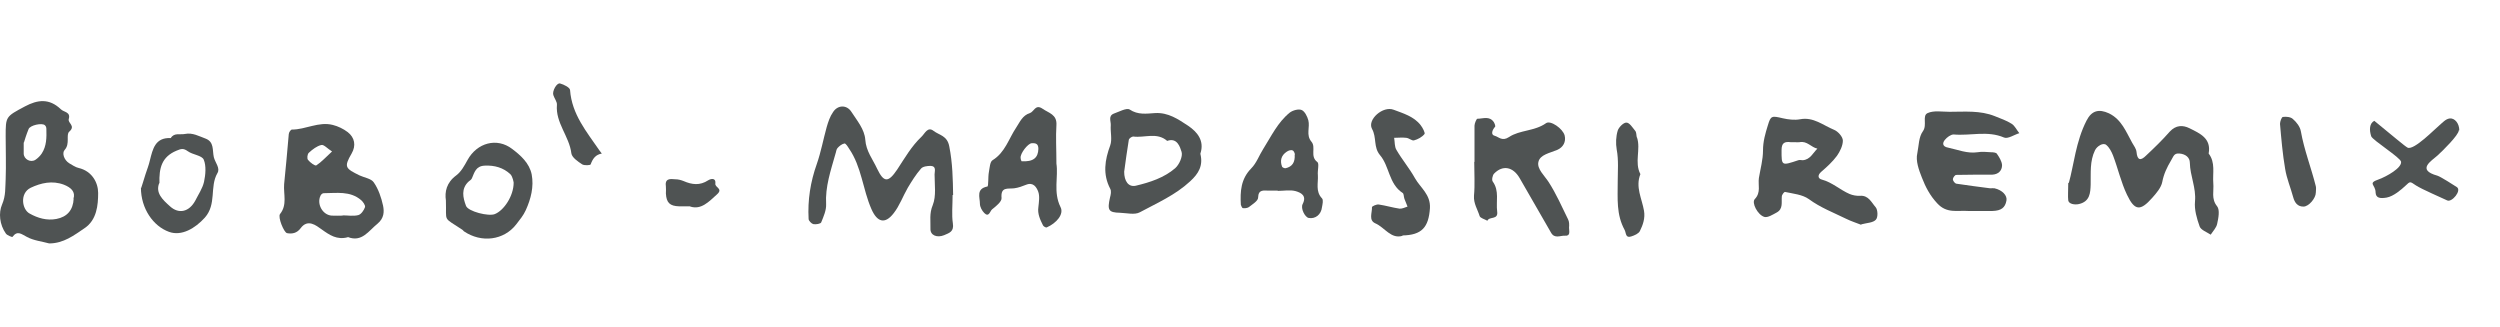 <?xml version="1.0" encoding="UTF-8"?>
<svg id="Layer_1" data-name="Layer 1" xmlns="http://www.w3.org/2000/svg" viewBox="0 0 97.05 12.69">
  <path d="m1.91,9.45c-.29-.08-.6-.11-.86-.25-.22-.11-.37-.27-.57,0,0,.01-.2-.06-.25-.13-.25-.35-.29-.81-.15-1.13.15-.35.12-.66.14-.99.02-.55,0-1.11,0-1.66,0-.77,0-.76.75-1.16.49-.26.94-.32,1.39.11.12.12.39.1.31.38-.05.16.28.26.02.49-.14.12.04.47-.18.71-.11.12-.03.39.18.52.12.07.23.15.36.18.52.12.76.57.76.97,0,.47-.05,1.05-.53,1.37-.4.27-.81.59-1.37.59Zm.94-1.73c.09-.27-.09-.44-.37-.55-.45-.17-.89-.07-1.29.12-.43.21-.34.84-.04,1,.32.18.67.28,1.04.21.42-.08.65-.35.67-.79Zm-1.93-2.19c0,.26,0,.35,0,.43,0,.22.27.37.46.24.09-.06.18-.15.24-.24.19-.29.19-.62.18-.96,0-.05-.02-.11-.06-.14-.11-.1-.57,0-.63.15-.09.22-.16.45-.18.52Z" fill="#4f5353" stroke-width="0"/>
  <path d="m80.31,7.11c.2-.71.27-1.61.69-2.43.2-.39.48-.46.87-.28.49.24.66.71.9,1.14.07.12.16.24.17.36.03.34.17.34.37.14.32-.3.63-.6.92-.93.24-.26.51-.26.77-.13.4.2.85.39.74.98.27.35.15.76.18,1.15.03.3-.09.61.15.9.11.14.05.46,0,.68-.03.15-.16.28-.25.42-.15-.1-.38-.18-.43-.32-.11-.31-.21-.65-.18-.97.05-.53-.19-.99-.2-1.5,0-.21-.17-.34-.4-.36-.22-.02-.23.11-.33.27-.16.27-.28.52-.34.83-.04.22-.23.44-.39.62-.46.52-.68.51-.98-.12-.23-.48-.35-1.02-.54-1.52-.06-.15-.14-.31-.26-.41-.12-.11-.36.04-.44.2-.21.43-.16.88-.17,1.33-.01.33-.03.66-.45.76-.17.04-.4,0-.42-.14-.02-.17,0-.35,0-.69Z" fill="#4f5353" stroke-width="0"/>
  <path d="m36.98,7.57c0,.4-.04.76.01,1.1.05.32-.13.37-.34.46-.27.11-.54.01-.53-.25.01-.3-.05-.59.09-.92.14-.35.07-.79.07-1.19,0-.12.08-.32-.15-.33-.13,0-.31.02-.38.11-.2.23-.36.49-.51.74-.19.33-.32.7-.55.99-.34.44-.64.34-.86-.16-.34-.77-.38-1.64-.87-2.35-.05-.08-.13-.21-.18-.2-.1.02-.2.1-.27.18-.05.06-.05.15-.08.23-.18.64-.4,1.27-.36,1.95.01.23-.1.48-.19.7-.02.06-.21.09-.31.07-.07-.02-.18-.13-.18-.2-.04-.73.07-1.44.32-2.14.16-.46.25-.95.38-1.42.06-.21.13-.42.25-.59.18-.28.53-.29.71-.01.22.34.51.68.54,1.08.03.45.29.76.46,1.13.26.54.43.55.78.03.29-.44.55-.9.94-1.27.13-.12.24-.41.47-.23.22.17.53.18.61.6.13.65.14,1.29.15,1.89Z" fill="#4f5353" stroke-width="0"/>
  <path d="m13.5,9.21c-.42.11-.7-.08-1.02-.31-.2-.14-.53-.42-.81-.04-.14.19-.33.23-.53.19-.12-.03-.36-.62-.27-.74.29-.36.13-.77.16-1.16.07-.65.12-1.29.18-1.94,0-.07.08-.18.12-.18.54,0,1.04-.32,1.59-.18.2.05.41.15.58.28.27.21.33.52.15.83-.31.53-.24.58.31.85.19.09.45.12.55.27.18.26.29.58.36.9.05.24.04.49-.21.7-.35.28-.61.74-1.16.52Zm-.2-.85c.2,0,.42.04.61-.01.11-.03.22-.19.26-.31.02-.07-.08-.21-.15-.27-.43-.37-.96-.27-1.46-.27-.04,0-.1.05-.12.1-.15.32.08.74.43.77.14.01.29,0,.44,0Zm-.41-2.48c-.19-.12-.32-.28-.42-.25-.17.04-.34.17-.48.3-.06.05-.08.23-.03.28.08.1.27.24.32.21.2-.13.37-.32.61-.54Z" fill="#4f5353" stroke-width="0"/>
  <path d="m72.26,8.73c-.2-.08-.4-.14-.6-.24-.49-.24-.99-.43-1.44-.76-.25-.18-.61-.21-.93-.28-.03,0-.12.11-.12.18-.02.22.06.48-.2.62-.15.08-.35.21-.48.17-.26-.08-.5-.55-.37-.69.25-.26.12-.55.16-.82.06-.36.16-.71.16-1.07,0-.35.09-.66.19-.98.11-.37.15-.37.57-.27.22.05.46.08.68.04.52-.1.9.24,1.32.41.15.06.34.27.34.42,0,.19-.11.42-.23.59-.17.23-.39.43-.61.62-.15.13-.13.26.02.3.41.11.71.4,1.08.56.12.05.27.08.41.07.33-.02.44.26.6.44.09.1.1.4.01.49-.11.12-.34.12-.57.18Zm-2.57-3.21c-.06,0-.12,0-.17,0-.24-.03-.36.02-.36.31,0,.61-.01.61.65.39.05-.02.12,0,.17,0,.29-.02.4-.28.57-.45-.24-.05-.4-.31-.69-.25-.06.01-.12,0-.17,0Z" fill="#4f5353" stroke-width="0"/>
  <path d="m76.57,8.19c-.06,0-.12,0-.17,0-.41-.03-.83.11-1.2-.3-.28-.3-.45-.63-.59-.99-.12-.3-.25-.66-.18-.95.06-.29.05-.63.22-.86.17-.24-.04-.6.18-.7.24-.11.56-.05.85-.05.59,0,1.19-.06,1.76.17.22.09.46.17.66.3.12.08.19.24.29.36-.2.06-.44.23-.59.17-.65-.28-1.31-.06-1.96-.12-.11,0-.26.11-.34.21-.1.12-.1.26.12.3.38.08.75.24,1.15.18.17-.03.35-.01.52,0,.08,0,.2.01.23.06.09.13.19.29.2.44,0,.22-.15.36-.38.37-.47,0-.93,0-1.4.01-.05,0-.13.11-.13.17,0,.06.08.16.13.17.44.07.88.12,1.32.18.06,0,.12-.01.17,0,.3.07.5.28.46.48-.05.27-.2.39-.54.4-.26,0-.52,0-.79,0Z" fill="#4f5353" stroke-width="0"/>
  <path d="m57.24,6.28c0-.47,0-.93,0-1.4,0-.09.08-.27.11-.27.22,0,.47-.12.64.13.03.05.07.15.05.18-.11.12-.18.31-.02.35.16.04.29.23.56.05.42-.28.99-.22,1.44-.54.17-.12.65.21.72.48.06.25-.06.46-.29.56-.28.12-.67.18-.73.47-.06.27.24.53.4.78.29.45.51.95.75,1.44.05.09.05.22.04.33,0,.13.07.33-.16.31-.18-.01-.4.13-.54-.12-.4-.71-.82-1.41-1.22-2.12-.25-.43-.65-.52-.99-.17-.06.06-.1.25-.05.31.26.36.12.77.17,1.16.05.34-.31.18-.38.36-.1-.06-.27-.1-.3-.18-.08-.26-.24-.49-.22-.79.04-.43.01-.87.01-1.31Z" fill="#4f5353" stroke-width="0"/>
  <path d="m46.6,5.98c.11.45-.07.76-.4,1.06-.57.53-1.28.84-1.95,1.2-.2.11-.51.03-.77.02-.45-.01-.5-.1-.39-.59.03-.11.06-.25.01-.34-.3-.57-.21-1.12,0-1.69.08-.23,0-.52.02-.78.01-.15-.11-.36.12-.45.2-.07.49-.23.61-.16.33.22.66.16.99.14.51-.03.9.24,1.28.49.37.25.64.59.48,1.08Zm-2.96.68c0,.38.17.61.45.55.55-.13,1.1-.31,1.53-.68.16-.14.3-.46.25-.63-.06-.19-.17-.57-.56-.43-.4-.35-.88-.11-1.32-.17-.05,0-.16.07-.17.13-.07.41-.12.82-.18,1.24Z" fill="#4f5353" stroke-width="0"/>
  <path d="m41.01,6.35c.08.51-.13,1.11.16,1.69.14.27-.15.62-.54.79-.03.01-.12-.04-.14-.08-.11-.22-.22-.45-.18-.71.02-.2.06-.43-.01-.61-.06-.15-.18-.37-.46-.26-.15.06-.31.12-.47.14-.25.03-.53-.07-.49.38.01.14-.22.32-.37.44-.08.07-.12.32-.3.14-.09-.09-.17-.24-.17-.36,0-.25-.16-.58.29-.67.05-.01.02-.37.06-.57.03-.16.04-.39.14-.45.49-.3.63-.84.92-1.27.14-.21.24-.47.53-.56.16-.05.21-.36.49-.17.24.17.57.22.54.64-.03.46,0,.93,0,1.48Zm-1.36-.09c.47.03.65-.14.66-.48,0-.2-.1-.23-.26-.22-.15.01-.45.4-.43.57,0,.08.05.15.04.12Z" fill="#4f5353" stroke-width="0"/>
  <path d="m49.6,7.4c-.12,0-.23,0-.35,0-.19,0-.4-.06-.41.27,0,.13-.22.26-.36.37-.06.04-.16.05-.23.04-.03,0-.07-.09-.08-.13-.03-.52,0-1,.4-1.41.21-.21.31-.51.47-.76.31-.49.56-1.03,1.03-1.41.12-.09.34-.15.46-.1.12.05.22.25.26.4.07.27-.1.57.12.83.19.22-.07.57.23.79.08.06,0,.33.02.51.02.3-.1.63.16.9.06.06.02.23,0,.34-.03.29-.26.47-.52.42-.14-.03-.32-.37-.23-.54.17-.33-.07-.44-.27-.5-.22-.06-.46-.01-.7-.01Zm.67-1.41s-.03-.13-.09-.15c-.06-.03-.16,0-.23.05-.21.14-.27.34-.18.58.01.03.1.07.14.06.25-.06.37-.22.35-.53Z" fill="#4f5353" stroke-width="0"/>
  <path d="m17.31,7.78c-.05-.33.02-.69.4-.97.19-.14.32-.38.44-.6.37-.67,1.14-.88,1.73-.43.33.25.67.55.76.99.09.48-.03.95-.23,1.39-.09.2-.23.37-.37.55-.48.62-1.35.73-2.03.27-.02-.02-.04-.04-.06-.06-.78-.52-.61-.27-.64-1.13Zm2.63-.69s-.03-.23-.13-.33c-.27-.25-.61-.35-1-.33-.34.02-.39.26-.49.49-.02.05-.08.09-.12.12-.31.28-.23.63-.11.95.08.22.88.42,1.12.32.35-.14.73-.7.73-1.22Z" fill="#4f5353" stroke-width="0"/>
  <path d="m54.46,9.15c-.46.15-.7-.32-1.07-.48-.27-.12-.12-.41-.13-.63,0-.03.18-.12.27-.1.27.04.53.12.8.16.1.01.21-.05.31-.08-.04-.1-.08-.2-.12-.3-.03-.08-.02-.2-.07-.23-.54-.35-.51-1.04-.88-1.47-.26-.31-.12-.68-.31-1.02-.19-.36.43-.9.84-.74.37.14.79.26,1.05.6.08.1.18.3.15.34-.09.12-.26.21-.41.25-.08.02-.19-.09-.3-.1-.16-.02-.31,0-.47,0,.03.16.01.34.09.47.22.38.51.72.72,1.1.21.37.61.63.58,1.16-.05.74-.31,1.05-1.08,1.06Z" fill="#4f5353" stroke-width="0"/>
  <path d="m95.45,5.06c0,.18-.63.8-.83.98-.22.2-.83.55,0,.78.13.04.64.37.75.44.21.13-.19.61-.37.52-.27-.13-.96-.42-1.21-.58-.24-.16-.22-.17-.41.01-.16.15-.46.41-.73.46-.24.04-.42.03-.43-.2,0-.31-.33-.35.13-.51.3-.11.89-.44.86-.68-.02-.16-1.11-.84-1.16-.99-.08-.25-.07-.5.12-.6.7.57,1.19.99,1.29,1.04.24.13,1.1-.76,1.22-.85.14-.12.26-.26.41-.28.2-.03.38.19.38.46Z" fill="#4f5353" stroke-width="0"/>
  <path d="m5.48,7.3c.02-.07.1-.3.17-.54.06-.18.13-.36.17-.54.11-.43.2-.89.81-.86.13-.22.36-.12.55-.16.3-.06.55.09.8.18.34.13.26.45.32.72.05.21.26.43.14.62-.31.54-.02,1.2-.49,1.73-.37.41-.9.73-1.39.55-.61-.22-1.09-.9-1.09-1.72Zm.7-.19c-.15.38.13.64.42.9.34.31.74.22.98-.22.12-.24.28-.47.34-.73.06-.28.09-.62-.01-.86-.07-.17-.43-.19-.62-.33-.17-.12-.25-.1-.44-.02-.57.24-.68.67-.66,1.27Z" fill="#4f5353" stroke-width="0"/>
  <path d="m63.55,5.34c.15.46-.11.96.13,1.42-.2.5.06.95.14,1.42.05.29-.04.55-.16.79-.05.1-.21.17-.34.21-.22.07-.19-.13-.25-.25-.33-.6-.27-1.22-.27-1.88,0-.4.04-.83-.04-1.25-.04-.23-.03-.5.04-.73.04-.13.23-.32.34-.31.12,0,.24.2.34.32.05.06.04.17.06.25Z" fill="#4f5353" stroke-width="0"/>
  <path d="m89.9,7.48c0,.21-.27.54-.48.54-.23,0-.34-.15-.4-.37-.1-.37-.25-.72-.31-1.09-.1-.58-.15-1.17-.2-1.75,0-.09.06-.26.11-.27.13-.02.31,0,.39.08.14.12.28.3.31.48.13.73.4,1.41.58,2.13.02.08,0,.17,0,.26Z" fill="#4f5353" stroke-width="0"/>
  <path d="m23.37,5.96c-.25.04-.36.2-.44.42-.01.04-.25.05-.33,0-.17-.11-.4-.27-.42-.43-.08-.66-.62-1.18-.56-1.88.01-.12-.1-.25-.14-.38-.05-.15.13-.48.26-.45.15.04.39.16.39.26.07.94.64,1.61,1.14,2.34.03.04.06.08.09.12Z" fill="#4f5353" stroke-width="0"/>
  <path d="m26.79,8.01c-.19,0-.3,0-.42,0-.37-.01-.5-.14-.52-.5,0-.09.01-.18,0-.26-.05-.33.16-.31.37-.29.11,0,.22.03.32.07.32.14.63.18.95-.03.13-.08.31-.09.28.13-.02.15.31.19.07.41-.33.3-.62.61-1.04.48Z" fill="#4f5353" stroke-width="0"/>
</svg>